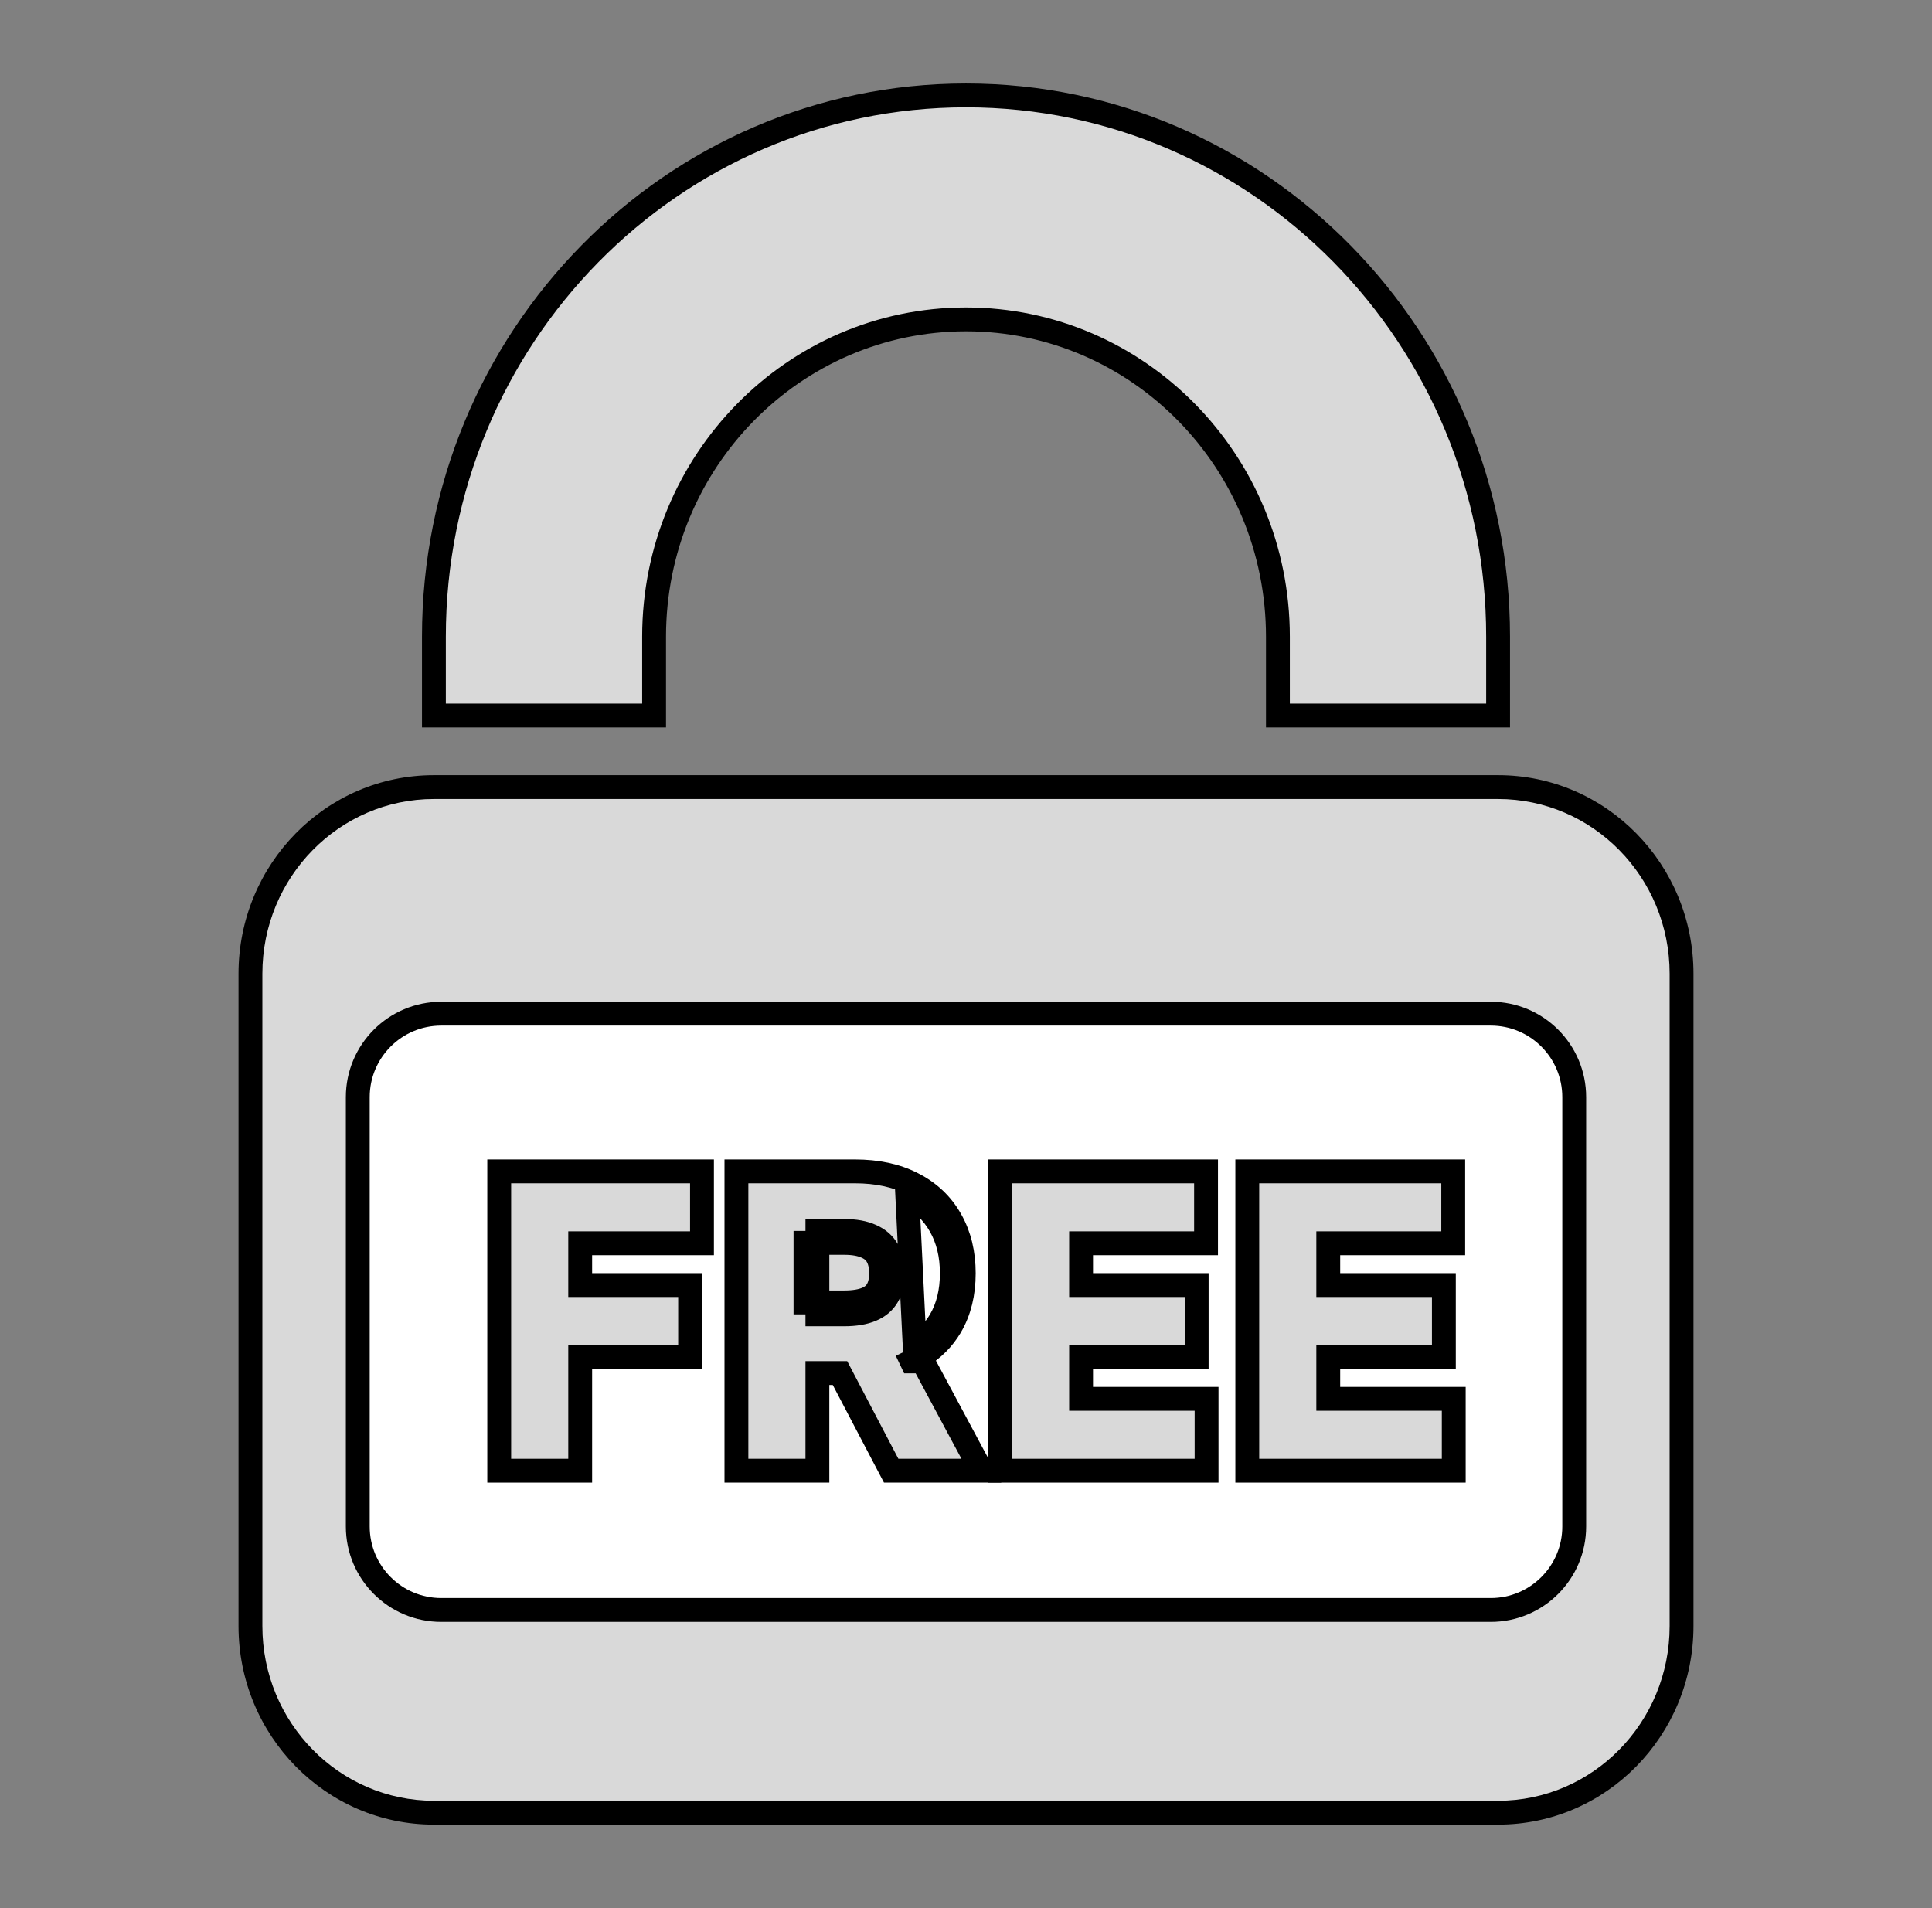<svg width="81" height="80" viewBox="0 0 81 80" fill="none" xmlns="http://www.w3.org/2000/svg">
    <rect x="0" y="0" width="81" height="80" fill="#808080" stroke="none"/>
    <path fill-rule="evenodd" clip-rule="evenodd"
        d="M18.192 26.696C18.192 14.161 28.18 4 40.5 4C52.82 4 62.808 14.161 62.808 26.696V30H53.577V26.696C53.577 19.348 47.722 13.391 40.5 13.391C33.278 13.391 27.423 19.348 27.423 26.696V30H18.192V26.696ZM18.192 33C13.944 33 10.5 36.504 10.5 40.826V68.174C10.5 72.496 13.944 76 18.192 76H62.808C67.056 76 70.5 72.496 70.5 68.174V40.826C70.5 36.504 67.056 33 62.808 33H53.577H27.423H18.192Z"
        fill="#D9D9D9" />
    <path
        d="M62.808 30V30.5H63.308V30H62.808ZM53.577 30H53.077V30.5H53.577V30ZM27.423 30V30.5H27.923V30H27.423ZM18.192 30H17.692V30.5H18.192V30ZM40.5 3.5C27.896 3.5 17.692 13.893 17.692 26.696H18.692C18.692 14.429 28.464 4.5 40.5 4.5V3.5ZM63.308 26.696C63.308 13.893 53.104 3.5 40.5 3.5V4.5C52.536 4.5 62.308 14.429 62.308 26.696H63.308ZM63.308 30V26.696H62.308V30H63.308ZM53.577 30.5H62.808V29.5H53.577V30.5ZM54.077 30V26.696H53.077V30H54.077ZM54.077 26.696C54.077 19.08 48.006 12.891 40.5 12.891V13.891C47.438 13.891 53.077 19.616 53.077 26.696H54.077ZM40.5 12.891C32.994 12.891 26.923 19.08 26.923 26.696H27.923C27.923 19.616 33.562 13.891 40.5 13.891V12.891ZM26.923 26.696V30H27.923V26.696H26.923ZM18.192 30.5H27.423V29.5H18.192V30.5ZM17.692 26.696V30H18.692V26.696H17.692ZM18.192 32.5C13.66 32.5 10 36.236 10 40.826H11C11 36.772 14.228 33.5 18.192 33.5V32.5ZM10 40.826V68.174H11V40.826H10ZM10 68.174C10 72.764 13.66 76.5 18.192 76.5V75.5C14.228 75.5 11 72.228 11 68.174H10ZM18.192 76.5H62.808V75.5H18.192V76.5ZM62.808 76.5C67.34 76.5 71 72.764 71 68.174H70C70 72.228 66.772 75.5 62.808 75.5V76.5ZM71 68.174V40.826H70V68.174H71ZM71 40.826C71 36.236 67.34 32.5 62.808 32.5V33.5C66.772 33.5 70 36.772 70 40.826H71ZM62.808 32.5H53.577V33.5H62.808V32.5ZM53.577 32.5H27.423V33.5H53.577V32.5ZM27.423 32.5H18.192V33.5H27.423V32.5Z"
        fill="black" />
    <path
        d="M15 46C15 44.067 16.567 42.5 18.5 42.5H62.5C64.433 42.5 66 44.067 66 46V64C66 65.933 64.433 67.5 62.5 67.5H18.5C16.567 67.5 15 65.933 15 64V46Z"
        fill="white" stroke="#000" />
    <path
        d="M52.293 61.161V61.661H52.793H60.449H60.949V61.161V59.148V58.648H60.449H55.688V56.891H60.035H60.535V56.391V54.378V53.878H60.035H55.688V52.126H60.427H60.927V51.626V49.613V49.113H60.427H52.793H52.293V49.613V61.161Z"
        fill="#D9D9D9" stroke="black" />
    <path
        d="M41.93 61.161V61.661H42.43H50.086H50.586V61.161V59.148V58.648H50.086H45.325V56.891H49.671H50.171V56.391V54.378V53.878H49.671H45.325V52.126H50.064H50.564V51.626V49.613V49.113H50.064H42.43H41.93V49.613V61.161Z"
        fill="#D9D9D9" stroke="black" />
    <path
        d="M34.27 52.109V51.609H35.386C35.847 51.609 36.228 51.679 36.531 51.818C36.837 51.953 37.064 52.153 37.211 52.416C37.363 52.679 37.438 53.002 37.438 53.385C37.438 53.765 37.363 54.083 37.211 54.338C37.064 54.594 36.839 54.786 36.536 54.913C36.234 55.041 35.854 55.105 35.397 55.105H34.27V54.605M34.27 52.109H33.77V54.605H34.27M34.27 52.109V54.605M34.27 52.109H35.386C35.801 52.109 36.105 52.172 36.322 52.272L36.322 52.272L36.329 52.275C36.547 52.372 36.686 52.502 36.775 52.66L36.775 52.66L36.778 52.665C36.876 52.835 36.938 53.067 36.938 53.385C36.938 53.7 36.876 53.924 36.781 54.084L36.781 54.084L36.778 54.088C36.691 54.239 36.556 54.362 36.342 54.453C36.12 54.547 35.812 54.605 35.397 54.605H34.27M30.875 61.161V61.661H31.375H33.77H34.27V61.161V57.567H35.217L37.222 61.393L37.363 61.661H37.665H40.309H41.145L40.75 60.925L38.585 56.885C39.114 56.566 39.538 56.144 39.849 55.619L39.85 55.618C40.228 54.975 40.406 54.224 40.406 53.385C40.406 52.552 40.23 51.801 39.86 51.149C39.492 50.492 38.955 49.987 38.263 49.636C37.572 49.28 36.76 49.113 35.845 49.113H31.375H30.875V49.613V61.161ZM38.223 57.079C38.223 57.079 38.223 57.079 38.224 57.079C38.224 57.079 38.224 57.079 38.224 57.078L38.008 56.628L38.223 57.079ZM39.419 55.365C39.157 55.807 38.8 56.167 38.349 56.443L38.036 50.081C38.644 50.389 39.107 50.827 39.424 51.395C39.745 51.959 39.906 52.622 39.906 53.385C39.906 54.152 39.743 54.812 39.419 55.365Z"
        fill="#D9D9D9" stroke="black" />
    <path
        d="M20.93 61.161V61.661H21.43H23.825H24.325V61.161V56.891H28.433H28.933V56.391V54.378V53.878H28.433H24.325V52.126H28.931H29.431V51.626V49.613V49.113H28.931H21.43H20.93V49.613V61.161Z"
        fill="#D9D9D9" stroke="black" />
</svg>